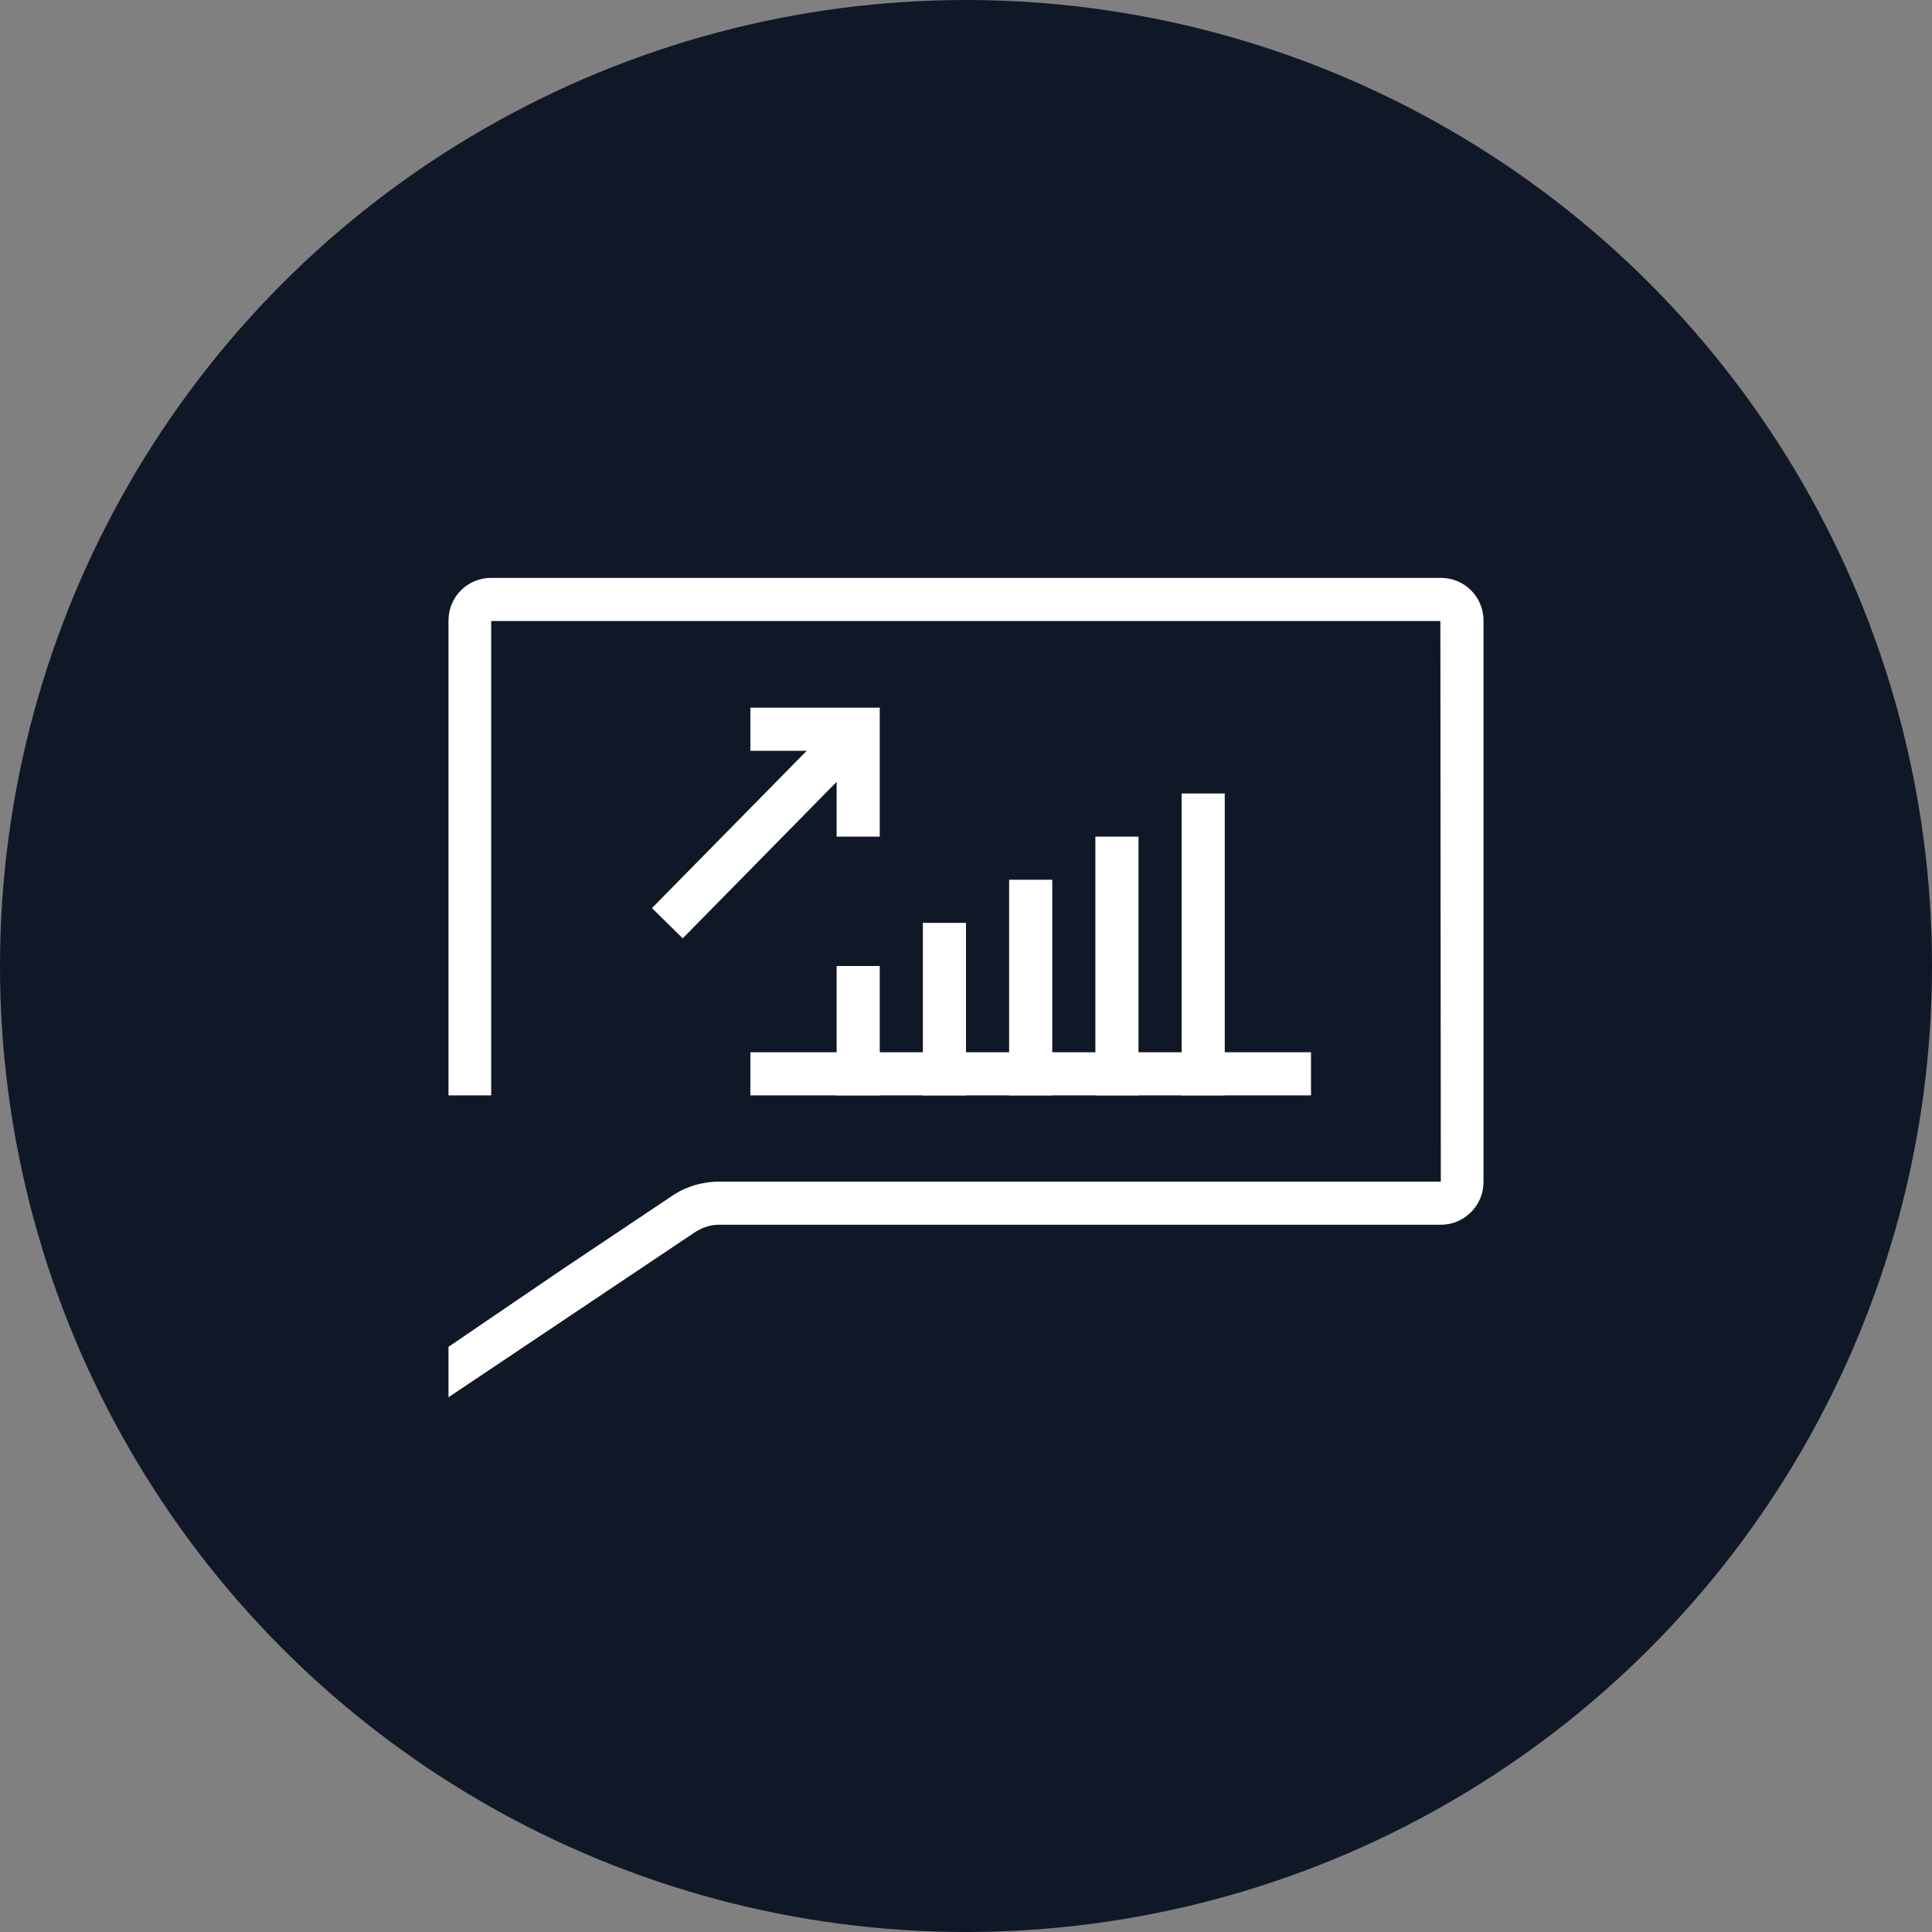 <?xml version="1.0" encoding="UTF-8"?>
<svg width="56px" height="56px" viewBox="0 0 56 56" version="1.1" xmlns="http://www.w3.org/2000/svg" xmlns:xlink="http://www.w3.org/1999/xlink">
    <rect x="0" y="0" width="56" height="56" fill="#808080" stroke="none"/>
    <!-- Generator: Sketch 57.1 (83088) - https://sketch.com -->
    <title>217-W56px</title>
    <desc>Created with Sketch.</desc>
    <g id="NEW_icons" stroke="none" stroke-width="1" fill="none" fill-rule="evenodd">
        <g id="icons_UD_new-Copy" transform="translate(-1814, -27621)">
            <g id="217-W56px" transform="translate(1814, 27621)">
                <circle id="Oval-Copy-1403" fill="#101828" cx="28" cy="28" r="28"></circle>
                <g id="217-B32px-Copy-4" transform="translate(8, 8)">
                    <rect id="Rectangle" fill="#FFFFFF" fill-rule="nonzero" x="26.25" y="15" width="1.25" height="8.75"></rect>
                    <rect id="Rectangle" fill="#FFFFFF" fill-rule="nonzero" x="23.75" y="16.25" width="1.25" height="7.5"></rect>
                    <rect id="Rectangle" fill="#FFFFFF" fill-rule="nonzero" x="21.25" y="17.5" width="1.25" height="6.25"></rect>
                    <rect id="Rectangle" fill="#FFFFFF" fill-rule="nonzero" x="16.25" y="20" width="1.25" height="3.75"></rect>
                    <rect id="Rectangle" fill="#FFFFFF" fill-rule="nonzero" x="18.75" y="18.75" width="1.25" height="5"></rect>
                    <rect id="Rectangle" fill="#FFFFFF" fill-rule="nonzero" x="13.75" y="22.5" width="16.25" height="1.25"></rect>
                    <polygon id="Rectangle" fill="#FFFFFF" fill-rule="nonzero" transform="translate(14.108, 15.949) rotate(-45.474) translate(-14.108, -15.949) " points="10.165 15.324 18.052 15.324 18.052 16.574 10.165 16.574"></polygon>
                    <polygon id="Path" fill="#FFFFFF" fill-rule="nonzero" points="17.5 16.25 16.25 16.25 16.25 13.762 13.75 13.762 13.75 12.512 17.5 12.512"></polygon>
                    <path d="M33.763,8.75 L6.237,8.75 C5.55,8.75 5,9.3 5,9.988 L5,23.75 L6.237,23.75 L6.237,10 L33.75,10 L33.763,26.25 L12.838,26.25 C12.35,26.25 11.863,26.4 11.463,26.675 L8.325,28.775 L5,31.038 L5,32.5 L12.15,27.712 C12.363,27.575 12.6,27.5 12.838,27.5 L33.763,27.5 C34.438,27.5 35,26.95 35,26.262 L35,9.988 C35,9.3 34.45,8.75 33.763,8.75 Z" id="Path" fill="#FFFFFF" fill-rule="nonzero"></path>
                    <rect id="Rectangle" x="0" y="0" width="40" height="40"></rect>
                </g>
            </g>
        </g>
    </g>
</svg>